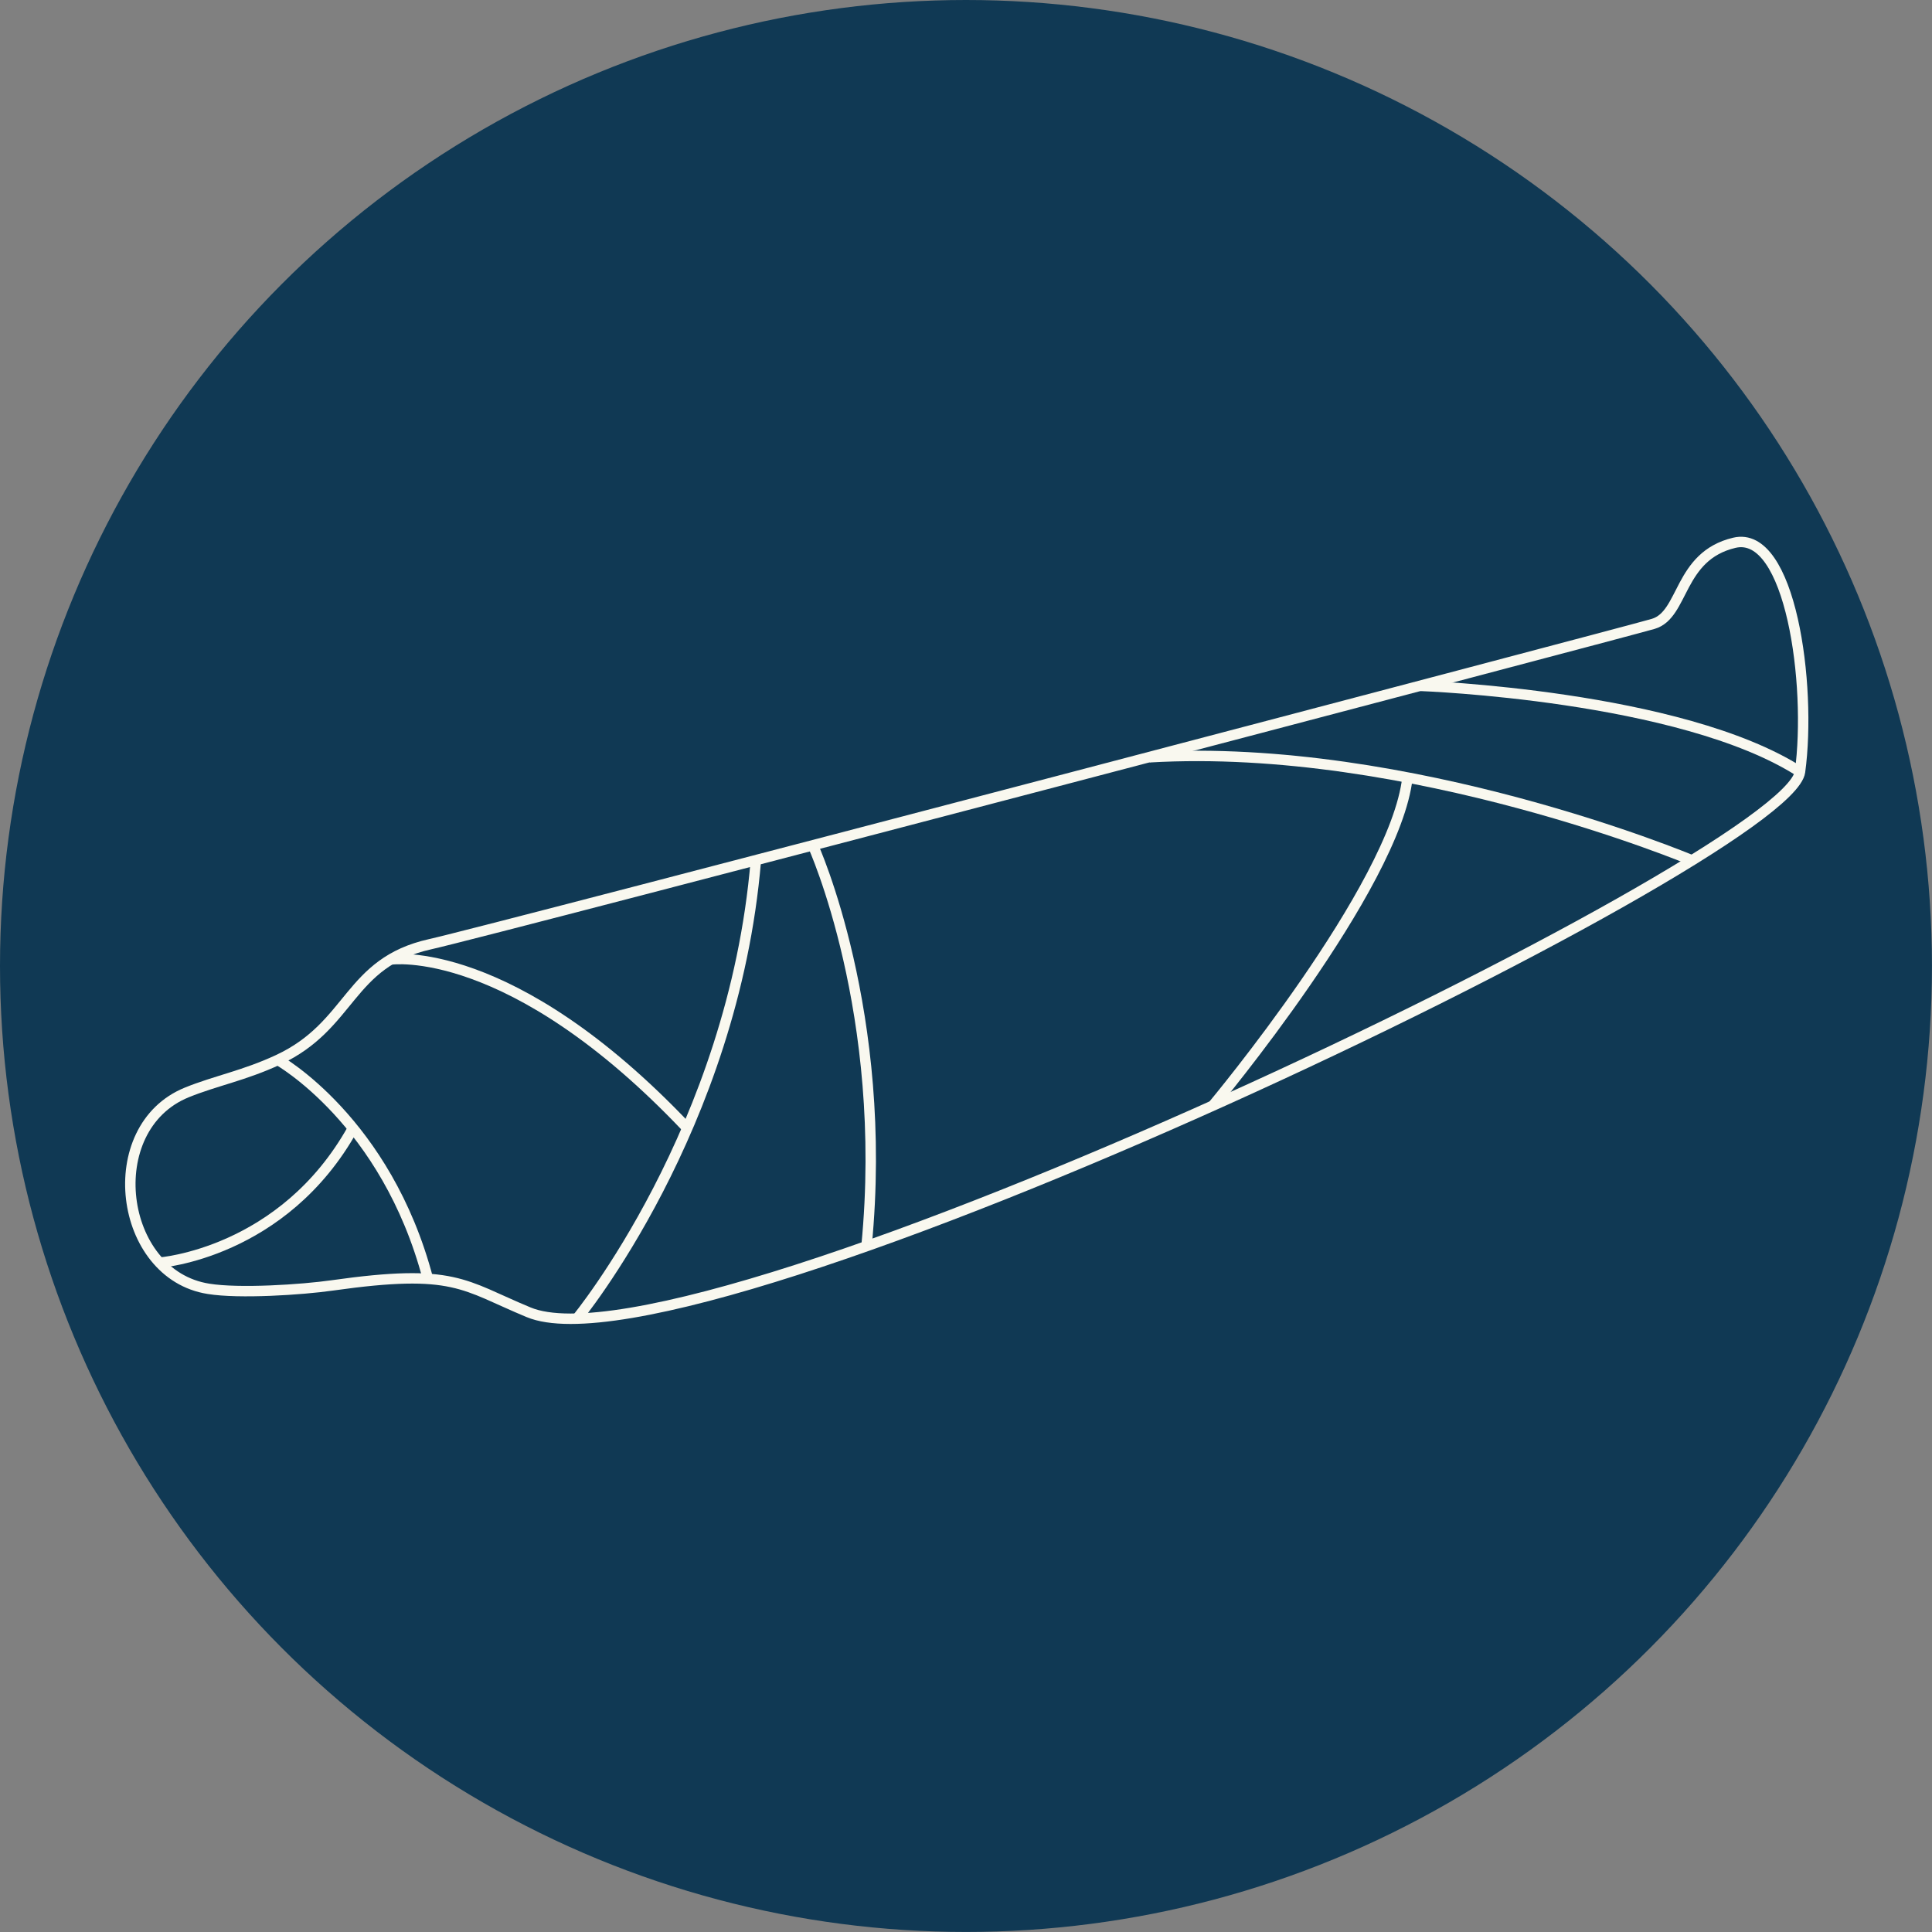 <svg xmlns="http://www.w3.org/2000/svg" viewBox="0 0 476.47 476.47"><rect x="0" y="0" width="476.47" height="476.47" fill="#808080" stroke="none"/><defs><style>.cls-1{fill:#103954;}.cls-2{fill:none;stroke:#f9f8ef;stroke-linejoin:round;stroke-width:2.57px;}</style></defs><title>shroud2</title><g id="Layer_2" data-name="Layer 2"><g id="Layer_1-2" data-name="Layer 1"><circle class="cls-1" cx="238.23" cy="238.23" r="238.23"/><path class="cls-2" d="M82,317c30.18-4.27,32.16-.08,48.36,6.63C172.06,341,441,211.74,443.92,190.34s-2.32-59.77-16.2-56.48-12.33,17.74-20,20-286,75.5-301.64,79c-20.32,4.53-19.22,20-37.49,28.51-8.32,3.88-15.5,5.19-22.53,8.05-21.46,8.74-16.88,44.95,5.36,48.43C58.94,319.08,74.38,318.09,82,317Z"/><path class="cls-2" d="M142.27,325.22s38.6-46.83,44.14-113"/><path class="cls-2" d="M200.49,208.51s18.82,41.33,13.21,98.81"/><path class="cls-2" d="M417.29,212.19S347.87,183,283.47,186.76"/><path class="cls-2" d="M299.11,272.67s45-53.89,48-80.92"/><path class="cls-2" d="M350.38,169.15s64.09,2.3,93.54,21.19"/><path class="cls-2" d="M68.55,261.42s26.73,14.95,37,54"/><path class="cls-2" d="M39.27,311.4s30.59-2.19,47.78-33.17"/><path class="cls-2" d="M96.36,236.63s29.59-4.43,73.14,41.6"/></g></g></svg>